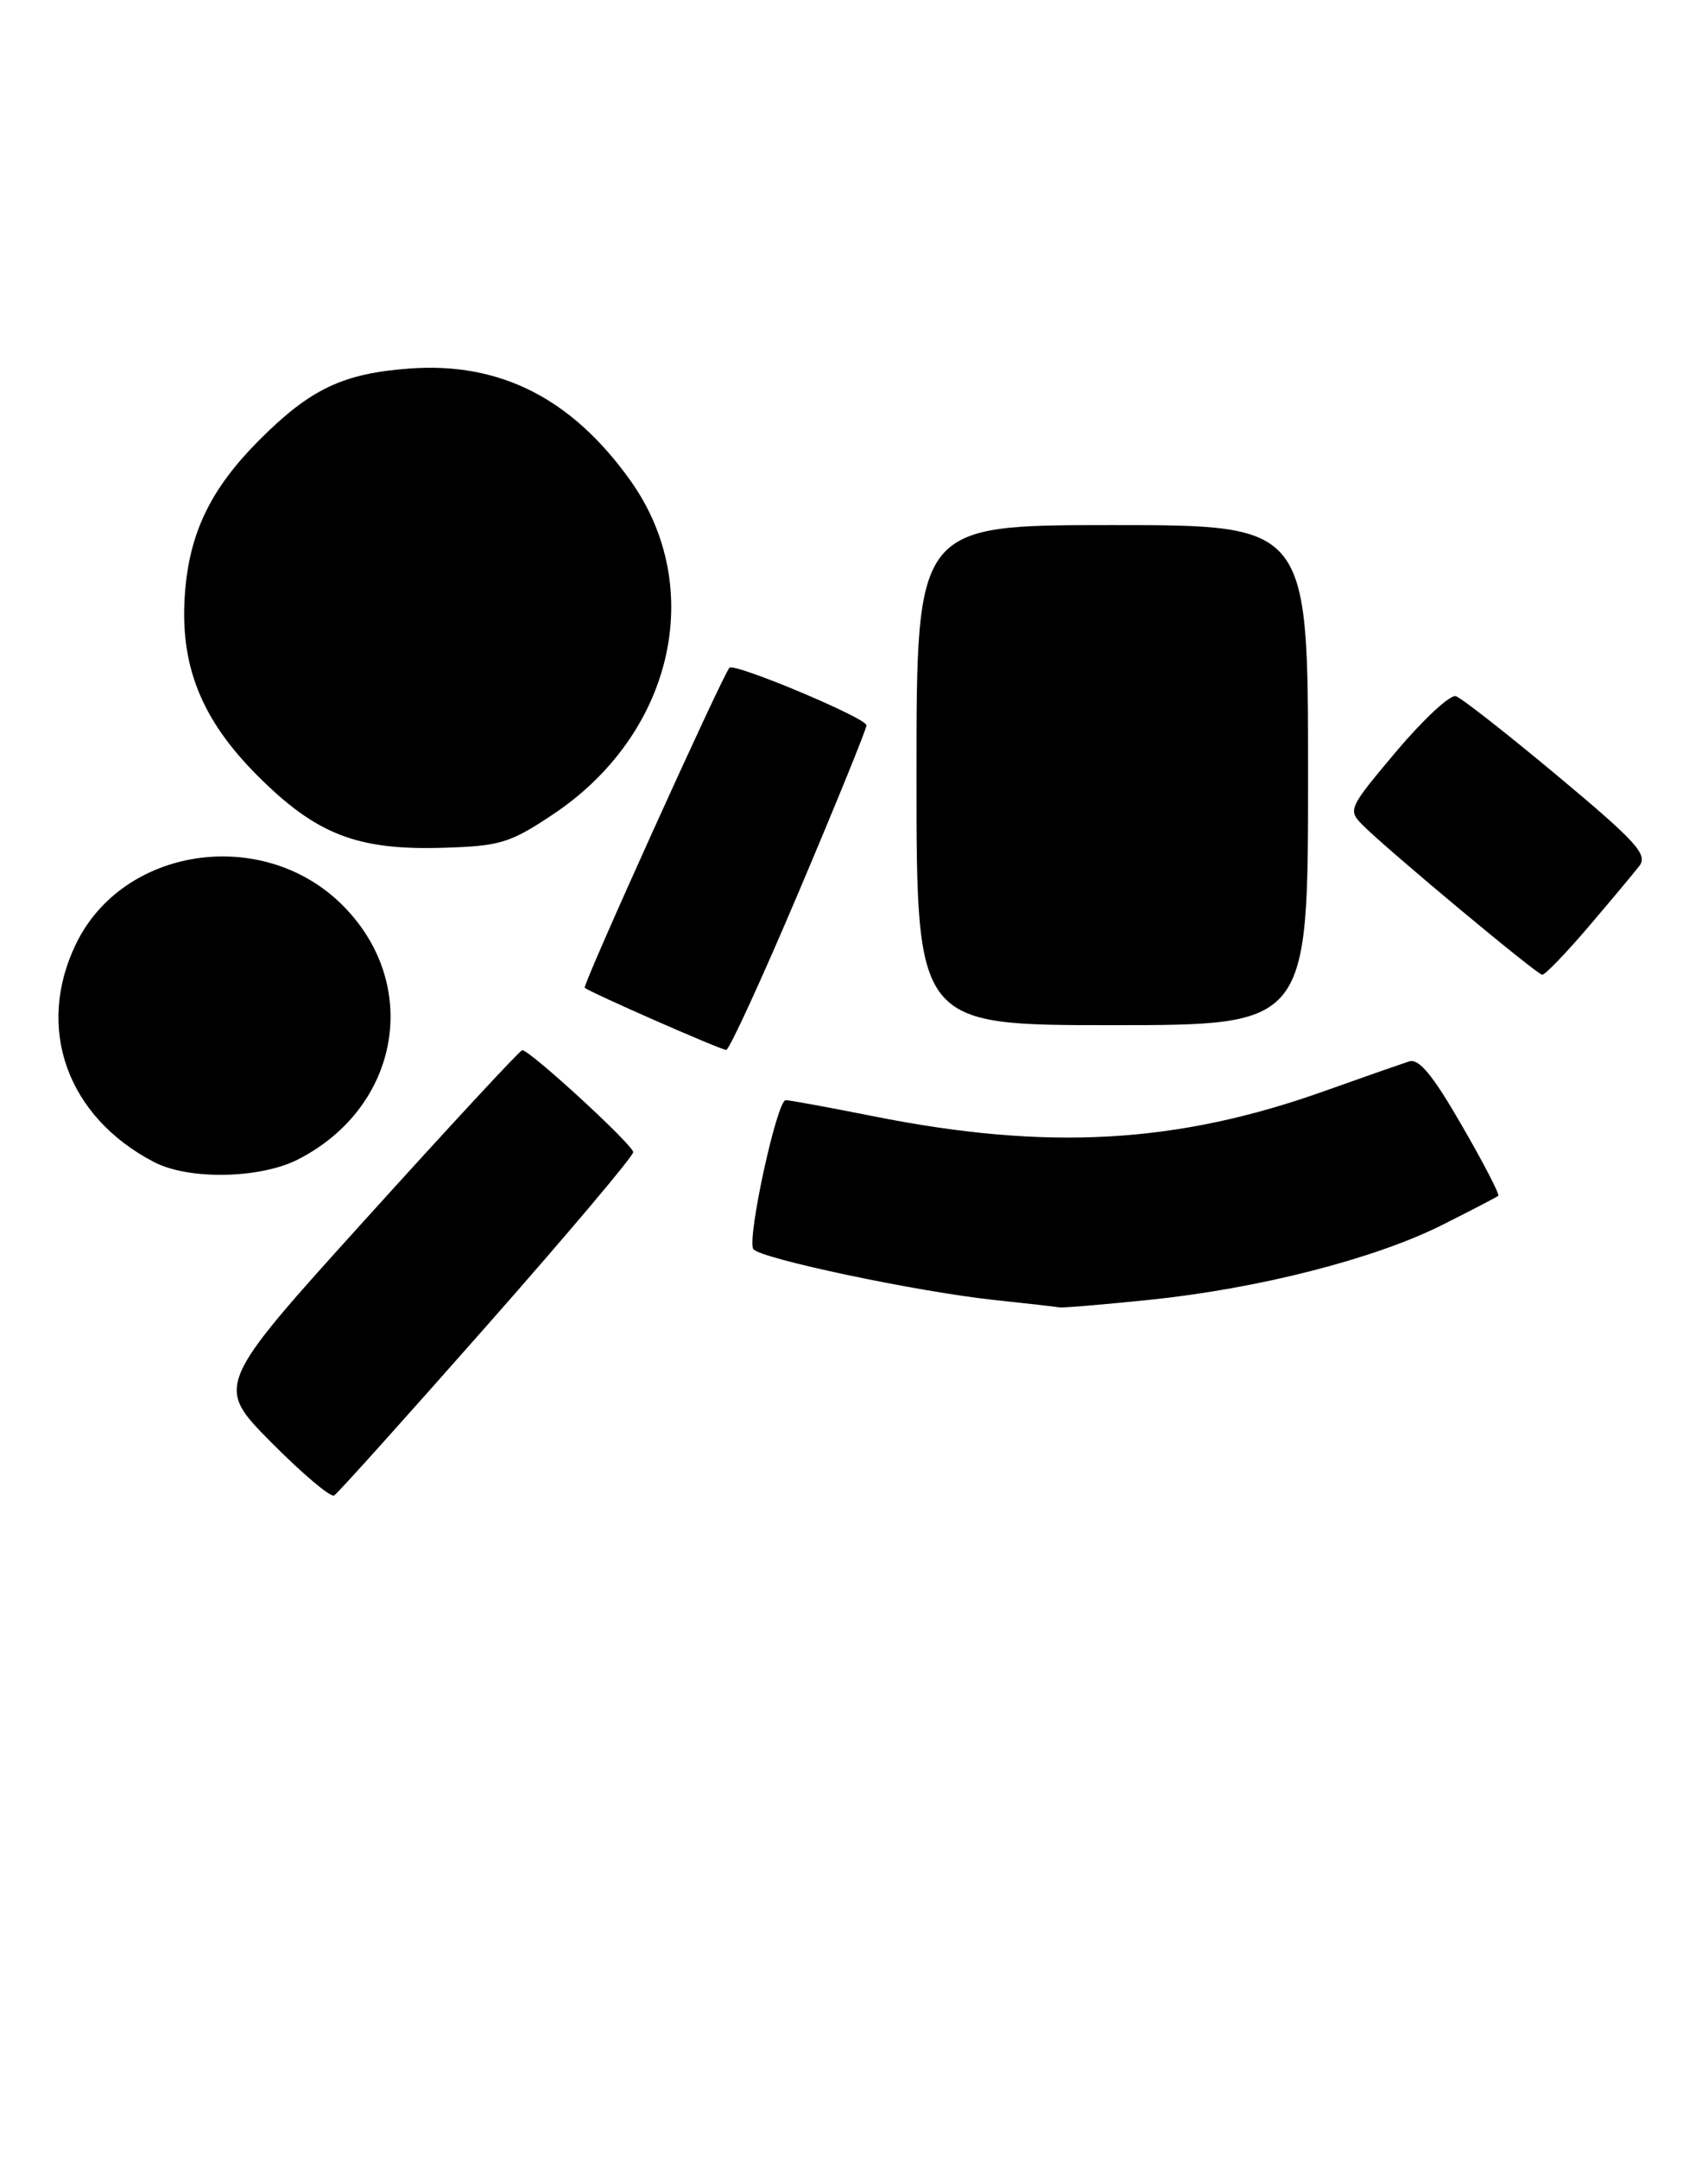 <?xml version="1.0" encoding="UTF-8" standalone="no"?>
<!DOCTYPE svg PUBLIC "-//W3C//DTD SVG 1.1//EN" "http://www.w3.org/Graphics/SVG/1.1/DTD/svg11.dtd" >
<svg xmlns="http://www.w3.org/2000/svg" xmlns:xlink="http://www.w3.org/1999/xlink" version="1.1" viewBox="0 0 205 259">
 <g >
 <path fill="currentColor"
d=" M 58.44 159.04 C 68.10 148.09 76.00 138.73 76.00 138.24 C 76.00 137.38 63.61 126.00 62.68 126.00 C 62.42 126.00 54.02 135.06 44.01 146.13 C 25.80 166.25 25.80 166.25 32.58 173.08 C 36.30 176.83 39.69 179.69 40.11 179.43 C 40.54 179.17 48.78 169.99 58.44 159.04 Z  M 137.92 155.96 C 150.99 154.62 164.97 151.05 173.08 146.98 C 176.61 145.21 179.65 143.63 179.83 143.47 C 180.01 143.31 178.04 139.50 175.44 135.01 C 171.97 128.99 170.31 126.97 169.12 127.35 C 168.23 127.64 163.61 129.25 158.87 130.94 C 141.20 137.23 125.68 138.09 104.84 133.93 C 99.53 132.87 94.79 132.00 94.30 132.00 C 93.25 132.00 89.64 148.60 90.41 149.86 C 91.11 150.98 110.19 155.01 119.40 155.98 C 123.30 156.39 126.79 156.79 127.14 156.86 C 127.50 156.94 132.35 156.53 137.92 155.96 Z  M 35.79 139.10 C 48.13 132.77 50.63 117.90 40.94 108.44 C 31.39 99.12 14.74 101.64 9.12 113.25 C 4.23 123.35 8.05 134.01 18.50 139.43 C 22.68 141.60 31.23 141.43 35.79 139.10 Z  M 95.91 106.91 C 100.36 96.41 104.00 87.46 104.00 87.02 C 104.00 86.15 88.16 79.50 87.55 80.12 C 86.75 80.95 69.88 118.22 70.18 118.51 C 70.70 119.02 86.44 125.94 87.16 125.97 C 87.52 125.99 91.46 117.41 95.91 106.91 Z  M 157.00 93.00 C 157.00 63.00 157.00 63.00 133.50 63.00 C 110.00 63.00 110.00 63.00 110.00 93.00 C 110.00 123.00 110.00 123.00 133.50 123.00 C 157.00 123.00 157.00 123.00 157.00 93.00 Z  M 190.61 111.25 C 193.31 108.09 196.07 104.78 196.75 103.91 C 197.81 102.54 196.44 101.02 186.98 93.12 C 180.93 88.07 175.42 83.75 174.74 83.53 C 174.06 83.31 170.85 86.29 167.60 90.14 C 161.81 97.02 161.74 97.18 163.60 99.04 C 166.64 102.07 184.44 116.91 185.10 116.95 C 185.43 116.98 187.91 114.41 190.61 111.25 Z  M 66.30 97.76 C 80.75 88.17 84.86 70.59 75.68 57.68 C 68.67 47.83 60.06 43.44 49.25 44.21 C 41.16 44.79 37.24 46.66 31.07 52.85 C 25.29 58.66 22.75 63.90 22.20 71.15 C 21.55 79.79 24.13 86.29 30.92 93.08 C 37.95 100.11 42.85 102.02 53.09 101.72 C 60.00 101.52 61.17 101.17 66.30 97.76 Z "/>
</g>
</svg>